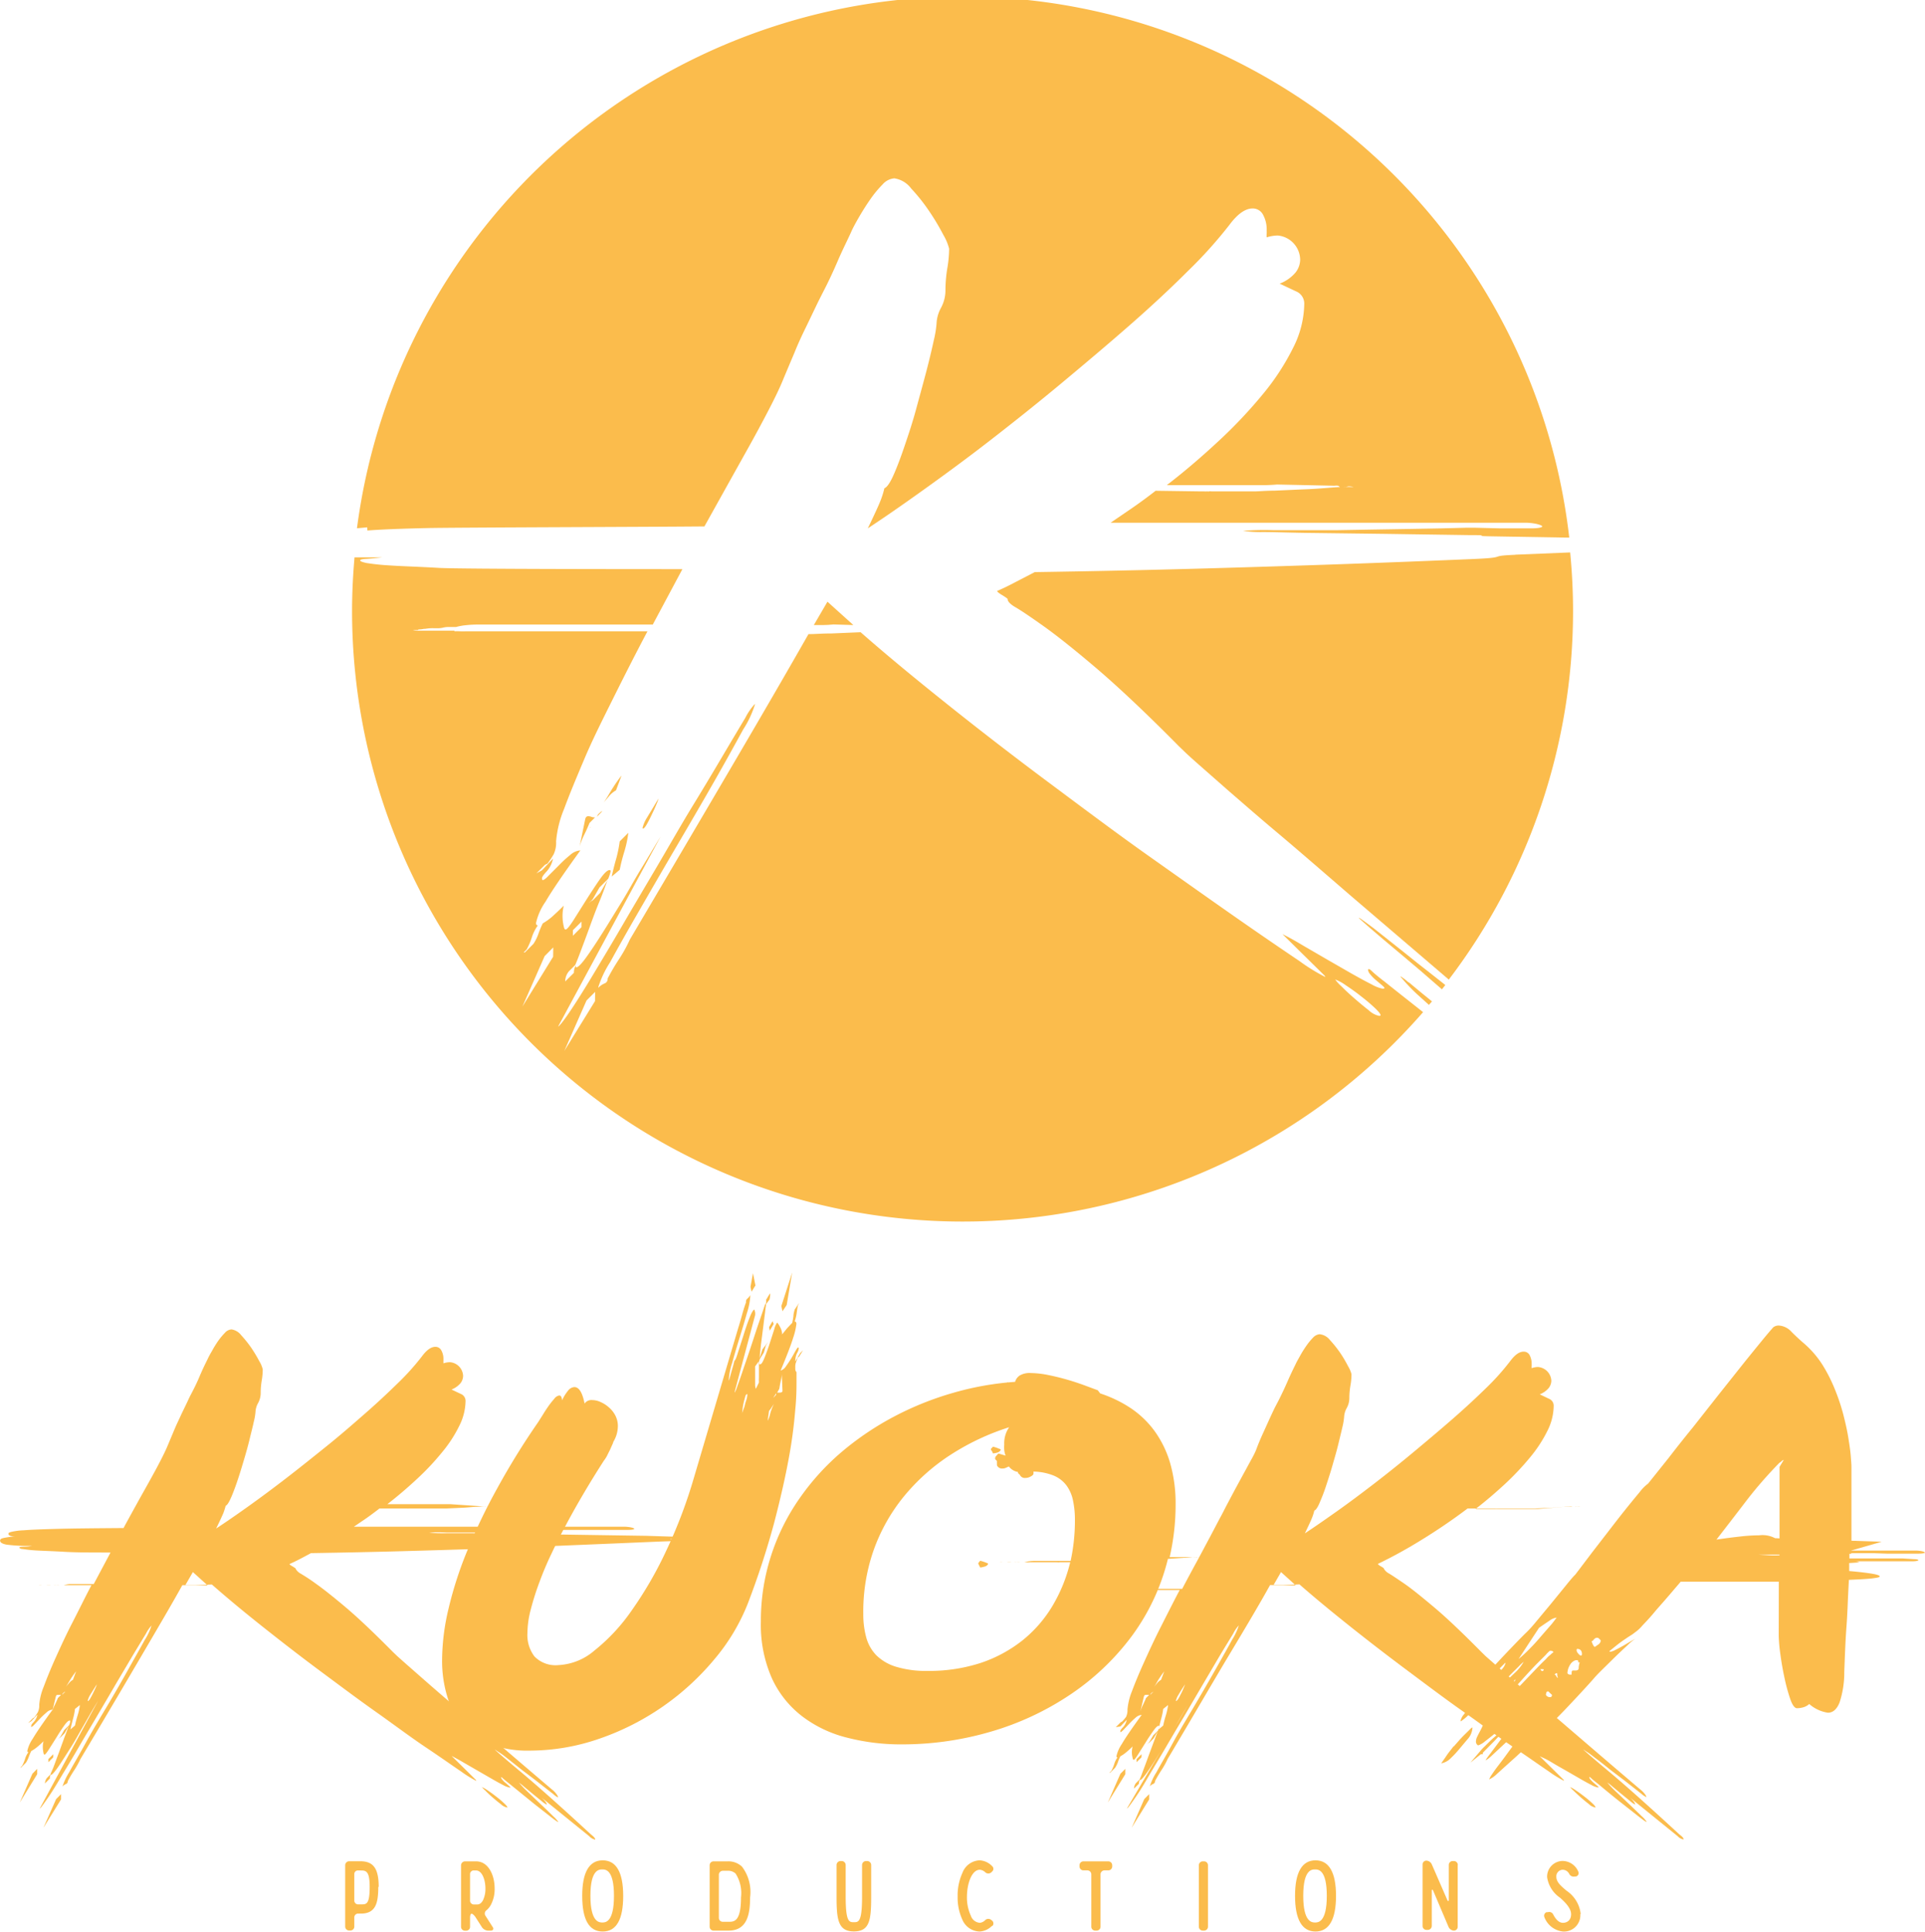 <svg xmlns="http://www.w3.org/2000/svg" viewBox="0 0 187.93 188.57"><defs><style>.cls-1{fill:#fbbc4c;}</style></defs><title>Recurso 1icones</title><g id="Capa_2" data-name="Capa 2"><g id="Capa_1-2" data-name="Capa 1"><path class="cls-1" d="M548,249.6c0,1.61-.27,2.6-1.7,2.6H546a.37.37,0,0,0-.34.39v.88a.38.38,0,0,1-.38.38h-.13a.38.38,0,0,1-.38-.38v-6a.39.39,0,0,1,.38-.38h1.1c1.28,0,1.79.72,1.79,2.5m-.88,0c0-1.6-.39-1.6-.91-1.6h-.29a.35.35,0,0,0-.3.38v2.55a.37.37,0,0,0,.34.38h.34c.5,0,.82,0,.82-1.71" transform="translate(-511.07 -65.39)"/><path class="cls-1" d="M559,253.86h-.29a.76.76,0,0,1-.59-.33l-.64-1c-.12-.17-.28-.32-.37-.32s-.15.17-.15.38v.89a.38.38,0,0,1-.37.39h-.13a.38.38,0,0,1-.38-.39v-6a.39.39,0,0,1,.38-.38h1.09c1.19,0,1.81,1.33,1.81,2.65a3.29,3.29,0,0,1-.37,1.6,1.84,1.84,0,0,1-.42.52.39.39,0,0,0-.12.52l.73,1.14c.12.18,0,.33-.18.33m-.79-2.94a2.53,2.53,0,0,0,.25-1.17c0-.87-.34-1.76-.91-1.76h-.29a.36.36,0,0,0-.3.39v2.55a.37.37,0,0,0,.35.38h.34c.09,0,.34,0,.56-.39" transform="translate(-511.07 -65.39)"/><path class="cls-1" d="M571.91,250.47q0,3.48-2,3.48t-2-3.48c0-2.3.68-3.47,2-3.47s2,1.17,2,3.47m-.9,0c0-2.58-.83-2.58-1.14-2.58s-1.16,0-1.16,2.58.87,2.6,1.16,2.6,1.14,0,1.14-2.6" transform="translate(-511.07 -65.39)"/><path class="cls-1" d="M584.3,250.58c0,1.62-.25,3.28-2.1,3.28h-1.47a.38.38,0,0,1-.38-.39v-6a.38.38,0,0,1,.38-.37h1.37a1.92,1.92,0,0,1,1.41.52,4.09,4.09,0,0,1,.79,3m-.89,0a3.52,3.52,0,0,0-.53-2.33,1.06,1.06,0,0,0-.78-.27h-.47a.39.39,0,0,0-.38.39v4.2a.38.38,0,0,0,.38.39h.57c.53,0,1.21,0,1.21-2.38" transform="translate(-511.07 -65.39)"/><path class="cls-1" d="M596.12,247.46v3.1c0,2.3-.16,3.38-1.69,3.38s-1.69-1.14-1.69-3.38v-3.1a.39.39,0,0,1,.37-.39h.13a.39.39,0,0,1,.39.39v3.1c0,2.48.35,2.48.8,2.48s.8,0,.8-2.48v-3.1a.39.39,0,0,1,.39-.39h.13a.39.39,0,0,1,.37.39" transform="translate(-511.07 -65.39)"/><path class="cls-1" d="M607.93,253.38a1.83,1.83,0,0,1-1.23.57,1.88,1.88,0,0,1-1.68-1.16,5.17,5.17,0,0,1-.46-2.26,5.29,5.29,0,0,1,.47-2.31A1.87,1.87,0,0,1,606.7,247a1.81,1.81,0,0,1,1.23.57.34.34,0,0,1,0,.52l-.09.09a.44.44,0,0,1-.57,0,.87.87,0,0,0-.54-.26c-.79,0-1.26,1.35-1.26,2.64a4.23,4.23,0,0,0,.38,1.85,1,1,0,0,0,.88.69.88.88,0,0,0,.54-.28.44.44,0,0,1,.57,0l.09.07a.36.36,0,0,1,0,.54" transform="translate(-511.07 -65.39)"/><path class="cls-1" d="M619.65,247.47v.13a.38.38,0,0,1-.38.38h-.38a.39.39,0,0,0-.38.39v5.1a.38.38,0,0,1-.39.39H618a.38.38,0,0,1-.39-.39v-5.1a.39.39,0,0,0-.38-.39h-.39a.38.38,0,0,1-.38-.38v-.13a.38.38,0,0,1,.38-.37h2.43a.38.38,0,0,1,.38.37" transform="translate(-511.07 -65.39)"/><path class="cls-1" d="M629,247.47v6a.38.38,0,0,1-.38.39h-.13a.38.38,0,0,1-.38-.39v-6a.38.38,0,0,1,.38-.37h.13a.38.38,0,0,1,.38.37" transform="translate(-511.07 -65.39)"/><path class="cls-1" d="M641.5,250.47c0,2.32-.69,3.48-2,3.48s-2-1.16-2-3.48.69-3.47,2-3.47,2,1.17,2,3.47m-.9,0c0-2.58-.84-2.58-1.15-2.58s-1.15,0-1.15,2.58.86,2.6,1.15,2.6,1.15,0,1.15-2.6" transform="translate(-511.07 -65.39)"/><path class="cls-1" d="M653.38,247.47v6a.37.37,0,0,1-.37.39.6.6,0,0,1-.52-.35L651,250c-.08-.19-.15-.18-.15,0v3.4a.39.39,0,0,1-.38.39h-.13a.38.38,0,0,1-.39-.39v-6a.37.37,0,0,1,.37-.37.61.61,0,0,1,.52.34l1.51,3.47c.08.19.16.18.16,0v-3.4a.38.38,0,0,1,.37-.37H653a.38.38,0,0,1,.39.37" transform="translate(-511.07 -65.39)"/><path class="cls-1" d="M665.35,252.23a1.6,1.6,0,0,1-1.7,1.72,2.18,2.18,0,0,1-1.81-1.41.37.37,0,0,1,.22-.48l.13,0a.43.43,0,0,1,.51.22c.18.35.5.82.95.82s.8-.29.8-.84-.52-1.12-1.08-1.61a2.94,2.94,0,0,1-1.26-2,1.53,1.53,0,0,1,1.53-1.59,1.69,1.69,0,0,1,1.52,1.06.34.34,0,0,1-.25.46l-.11,0a.48.48,0,0,1-.53-.25.73.73,0,0,0-.63-.41.64.64,0,0,0-.63.7c0,.5.45.89,1,1.35a3.15,3.15,0,0,1,1.38,2.29" transform="translate(-511.07 -65.39)"/><path class="cls-1" d="M558.1,212.44c.11,0,.18,0,.2,0l.05,0,0,0a.5.5,0,0,0,.21,0,.7.7,0,0,0,.24,0,1.19,1.19,0,0,1,.31,0h-.28s0,0,0,0,0,0,0,0h.1s0,0,0,0l-.2,0h-.31l-.77.05c-.42,0-.9.07-1.42.09l-1.52.07-1.08,0-.38,0-.41,0h-1.75s-.05,0-.1,0a.65.65,0,0,1-.2,0h-.21l-2.46,0c-.41.32-.83.63-1.25.93l-1.25.85H572a3.47,3.47,0,0,1,.68.07c.21.05.31.09.31.14s-.21.1-.62.1c-.68,0-1.26,0-1.72,0l-1.37,0-1.46,0c-.52,0-1.17,0-1.95,0v0a1.55,1.55,0,0,1-.51,0L564,215l-1.84,0-2.06,0-2,0h-3.46a15,15,0,0,0-1.67,0,8,8,0,0,0,1.07.07c.72,0,1.68,0,2.86,0l4,.05,4.62.07,4.62.07,4,.06,2.86.09a3,3,0,0,1,1.08.12c0,.07-.21.1-.62.1h-.72l-.12,0-.15,0h0s.18.07.45.08l.58,0,.58.1-.34,0-.27,0-2,.07-4,.17-5.77.24-7.15.28c-2.58.09-5.32.17-8.2.25s-5.86.14-8.92.19l-1.09.58c-.34.18-.68.34-1,.48q0,.08.3.24c.19.12.29.18.29.21s.15.29.44.46a17.92,17.92,0,0,1,1.52,1c.72.51,1.7,1.28,2.93,2.32s2.77,2.5,4.62,4.37l.43.41.82.73,1.56,1.37c.66.58,1.54,1.35,2.65,2.3s2.48,2.12,4.11,3.52,3.61,3.1,5.94,5.08a2.07,2.07,0,0,1,.44.45.87.87,0,0,1,.17.31,0,0,0,0,1,0,0c-.09,0-.25-.1-.48-.31l-.62-.48-1.11-.87-1.32-1-1.26-1c-.39-.31-.71-.56-1-.74s-.38-.26-.38-.24.81.74,2.43,2.09,3.94,3.41,6.95,6.19c.27.21.41.37.41.48s0,0-.07,0a1,1,0,0,1-.51-.31l-4.69-3.8a2.78,2.78,0,0,1,.43.46.65.65,0,0,1,.12.26,2.19,2.19,0,0,1-.5-.34l-.91-.74-.89-.74a3.89,3.89,0,0,0-.44-.34v0l.07.07a10.49,10.49,0,0,0,.87.9l1.28,1.22c.44.41.82.78,1.15,1.11a2.89,2.89,0,0,1,.5.56,0,0,0,0,1,0,0,.81.81,0,0,1-.22-.12c-.13-.08-.35-.25-.68-.51l-1.43-1.12-2.46-2c-.32-.25-.52-.42-.62-.51s-.16-.14-.2-.14l0,0a.53.53,0,0,0,.14.27,2,2,0,0,0,.33.32l.32.28c.09.08.14.13.14.15s0,0-.1,0a1.94,1.94,0,0,1-.62-.24c-.32-.16-.7-.37-1.13-.62l-1.37-.79-1.3-.75c-.39-.23-.7-.4-.94-.53s-.33-.17-.26-.12h0l2.36,2.33,0,.07a11.19,11.19,0,0,1-1.43-.89c-.89-.6-2-1.39-3.48-2.38s-3-2.14-4.84-3.44-3.65-2.66-5.55-4.07-3.75-2.85-5.58-4.3-3.46-2.81-4.92-4.09l-1.61.07-1.17,0h-.1c-1,1.81-2.34,4.08-3.95,6.83s-3.6,6.13-6,10.15a9.51,9.51,0,0,1-.6,1.08,10.89,10.89,0,0,0-.64,1.08.26.26,0,0,1-.17.27,1,1,0,0,0-.34.24v0a6.16,6.16,0,0,1,.65-1.38c.43-.79,1-1.74,1.61-2.86s1.33-2.32,2.09-3.59,1.45-2.48,2.08-3.61,1.18-2.09,1.61-2.88a5.49,5.49,0,0,0,.65-1.39v0a3.46,3.46,0,0,0-.53.77l-1.21,2-1.7,2.87c-.62,1.07-1.27,2.17-1.93,3.29s-1.31,2.21-1.93,3.28-1.2,2-1.72,2.88-.94,1.52-1.28,2-.55.77-.61.77l5.71-10.54q-.65,1.07-1.11,1.89c-.31.54-.65,1.12-1,1.74s-.73,1.2-1.08,1.75-.64,1-.9,1.35-.44.53-.53.53,0,0,0,0v-.06a.76.76,0,0,0-.1.41l-.48.48a.88.88,0,0,1,.21-.55l.34-.34c0-.09.14-.33.29-.72s.31-.84.5-1.34l.54-1.49c.19-.49.33-.88.45-1.18l-.41.72-.48.48.07-.1-.24.2.24-.24.37-.65.48-.48a1.68,1.68,0,0,0,.1-.29.54.54,0,0,0,0-.15.11.11,0,0,0-.07,0c-.11,0-.29.17-.53.51s-.49.72-.75,1.15l-.72,1.14c-.22.34-.36.52-.43.52s-.09-.08-.12-.24a2.87,2.87,0,0,1-.05-.52,2.13,2.13,0,0,1,.07-.55,6.42,6.42,0,0,1-.6.55,3.39,3.39,0,0,1-.6.41,5.72,5.72,0,0,0-.24.57,3.2,3.2,0,0,1-.27.56l-.48.48h-.07l.17-.17a3.86,3.86,0,0,0,.29-.68,2,2,0,0,1,.33-.65c-.07,0-.11,0-.11-.14a3.47,3.47,0,0,1,.53-1.18c.36-.61,1-1.55,1.94-2.83a.93.93,0,0,0-.58.26,8.23,8.23,0,0,0-.62.58l-.55.58c-.16.18-.27.26-.34.26s0,0,0-.1.08-.2.25-.38a1.53,1.53,0,0,0,.36-.72l-.61.65-.31.18.48-.48.13-.07a5.28,5.28,0,0,0,.35-.52,1.5,1.5,0,0,0,.13-.71,5.88,5.88,0,0,1,.45-1.8c.3-.81.68-1.75,1.16-2.81s1-2.2,1.63-3.42,1.22-2.44,1.86-3.65h-2.48l-.32,0,0,0h-2.05a1,1,0,0,1-.28,0h.24c.05,0,.07,0,.07,0H515l-.06,0a.06.06,0,0,0-.05,0h.35l.27,0h.07a2.34,2.34,0,0,1,.48,0h.24a1.24,1.24,0,0,0,.27,0,1.42,1.42,0,0,1,.31,0h.41a3.56,3.56,0,0,1,.55-.11c.2,0,.43,0,.68,0l.7,0h1l1.64-3.08c-1.85,0-3.35,0-4.52-.07s-2.07-.09-2.72-.13a12.53,12.53,0,0,1-1.32-.14c-.22,0-.34-.09-.34-.14s.11-.07.33-.08.52,0,.9-.09a16.15,16.15,0,0,1-2.49-.12c-.41-.08-.62-.21-.62-.39s.17-.23.5-.29a8.34,8.34,0,0,1,.94-.12c-.41,0-.62-.1-.62-.24s.07-.13.21-.19a6.35,6.35,0,0,1,1.28-.17c.72-.06,1.84-.1,3.35-.14s3.65-.06,6.39-.08c.41-.76.83-1.52,1.26-2.3s.85-1.52,1.25-2.24.76-1.38,1.08-2,.56-1.12.72-1.51l.68-1.62c.23-.54.46-1,.67-1.47l.57-1.18c.16-.35.28-.6.37-.76.25-.48.52-1,.81-1.69s.54-1.2.77-1.66a7.61,7.61,0,0,1,.43-.81,10.26,10.26,0,0,1,.61-1,6.28,6.28,0,0,1,.67-.81.94.94,0,0,1,.65-.34,1.45,1.45,0,0,1,.94.56,11.34,11.34,0,0,1,1,1.25,13.91,13.91,0,0,1,.79,1.32,2.68,2.68,0,0,1,.32.77,6.59,6.59,0,0,1-.1,1.1,7.48,7.48,0,0,0-.1,1.26,2.06,2.06,0,0,1-.26.94,2,2,0,0,0-.25.88,5.5,5.5,0,0,1-.16.92c-.1.48-.24,1-.41,1.71s-.36,1.37-.58,2.11-.43,1.43-.65,2.07-.42,1.17-.62,1.61-.36.67-.49.72a6.68,6.68,0,0,1-.22.7c-.11.26-.34.77-.71,1.52.87-.57,1.9-1.28,3.08-2.12s2.43-1.77,3.73-2.77,2.62-2.06,4-3.17,2.6-2.18,3.8-3.23,2.27-2.06,3.23-3a23.9,23.9,0,0,0,2.26-2.53c.46-.62.89-.92,1.3-.92a.64.64,0,0,1,.58.34,1.68,1.68,0,0,1,.21.89,1.49,1.49,0,0,1,0,.17,1.49,1.49,0,0,0,0,.21,2.2,2.2,0,0,1,.62-.11,1.39,1.39,0,0,1,1.3,1.34,1.2,1.2,0,0,1-.26.72,2.21,2.21,0,0,1-.87.61l.91.43a.73.73,0,0,1,.46.7,5.54,5.54,0,0,1-.62,2.43,12.72,12.72,0,0,1-1.66,2.55,25,25,0,0,1-2.43,2.59c-.92.86-1.9,1.7-2.92,2.49h5.39l.73,0Zm-43.4,25.63v.52L513,241.36l1.23-2.81Zm2.33,2.47v.51l-1.72,2.77,1.24-2.8Zm-.76-3.9v.3l-.48.48v-.3Zm-.1-4.18a3.67,3.67,0,0,1,.26-.65c.1-.21.2-.42.29-.65l.31-.31h0l-.17,0-.17,0c-.09,0-.15.06-.17.17Zm.58-1s0,0,0-.06Zm.38-.61.31-.31c-.05,0-.13.06-.24.17Zm1.37-2.3a2.21,2.21,0,0,0-.17.23c-.1.12-.19.27-.3.42l-.29.48a3.25,3.25,0,0,1-.24.38l.35-.41a1.16,1.16,0,0,1,.34-.27Zm-.11,3.67a6.43,6.43,0,0,1-.2,1q-.13.48-.24,1l.44-.38c.07-.34.16-.68.26-1a5.81,5.81,0,0,0,.22-1Zm1.27-.76s0,0,0,0,.12-.08.21-.24.19-.34.29-.55.19-.39.26-.56a1.53,1.53,0,0,0,.1-.29l-.34.54-.33.53a2.2,2.2,0,0,0-.22.53m11.71-11.26-1.44-1.3-.75,1.3h.49l.6,0Zm26.76,19.68a3.28,3.28,0,0,1,.55.31c.27.18.56.39.85.62a7.89,7.89,0,0,1,.77.65c.22.2.33.34.33.41s0,0-.07,0a1.16,1.16,0,0,1-.56-.31c-.27-.2-.53-.42-.81-.66s-.52-.47-.73-.69a1.61,1.61,0,0,1-.33-.36" transform="translate(-511.07 -65.39)"/><path class="cls-1" d="M588.83,199.33v.24c0,.07,0,.16,0,.27s0,.24,0,.38c0,.64,0,1.6-.13,2.87a45.34,45.34,0,0,1-.63,4.69q-.51,2.78-1.44,6.34a81.37,81.37,0,0,1-2.55,7.8,19.43,19.43,0,0,1-3.24,5.42,25.32,25.32,0,0,1-11.21,7.77,20.83,20.83,0,0,1-6.94,1.18,10.15,10.15,0,0,1-3.75-.63,6.89,6.89,0,0,1-2.64-1.8,7.48,7.48,0,0,1-1.55-2.8,12,12,0,0,1-.52-3.66,22.08,22.08,0,0,1,.62-4.93,37.23,37.23,0,0,1,1.81-5.63,56.79,56.79,0,0,1,2.95-6.15,72.12,72.12,0,0,1,4-6.47l.45-.71c.18-.3.37-.59.56-.86s.39-.51.57-.72a.75.75,0,0,1,.48-.31q.24,0,.27.48a4.24,4.24,0,0,1,.58-.94.85.85,0,0,1,.62-.36c.46,0,.79.54,1,1.61a.81.81,0,0,1,.76-.34,1.94,1.94,0,0,1,.8.19,3,3,0,0,1,.8.51,2.66,2.66,0,0,1,.64.8,2.24,2.24,0,0,1,.25,1.06,3,3,0,0,1-.44,1.51,1.16,1.16,0,0,1-.1.27l-.24.54c-.1.19-.19.38-.29.58a3.35,3.35,0,0,1-.3.46q-2.09,3.25-3.73,6.33c-.48.89-.94,1.8-1.38,2.74a30.21,30.21,0,0,0-1.18,2.79,25.82,25.82,0,0,0-.84,2.65,9.32,9.32,0,0,0-.33,2.33,3.44,3.44,0,0,0,.69,2.27,2.88,2.88,0,0,0,2.36.84,5.8,5.8,0,0,0,3.49-1.42,18.21,18.21,0,0,0,3.63-3.9,37.39,37.39,0,0,0,3.37-5.82,47.82,47.82,0,0,0,2.72-7.17L583.15,195q.14-.43.36-1.23t.39-1.23a.15.15,0,0,1,0-.1.35.35,0,0,1,.15-.29,1,1,0,0,0,.26-.33V192a6.63,6.63,0,0,1-.33,1.6c-.21.76-.45,1.56-.72,2.42s-.5,1.66-.71,2.41a6.68,6.68,0,0,0-.33,1.61.25.25,0,0,0,0,.07.15.15,0,0,1,0,.07,1.38,1.38,0,0,0,.09-.28c.06-.2.12-.43.19-.68s.18-.61.27-1c.07,0,.19-.28.34-.78l.54-1.68c.19-.62.38-1.18.58-1.69s.36-.8.49-.84l.07.27a1.26,1.26,0,0,1,0,.28l-2,7.49v.07a2.43,2.43,0,0,0,.24-.55c.13-.36.3-.83.49-1.4s.41-1.2.64-1.88.45-1.35.66-2,.41-1.22.59-1.74.3-.91.39-1.13v.17a3.28,3.28,0,0,0,.07-.35.25.25,0,0,0,0-.1.22.22,0,0,1,0-.1l.38-.62a1,1,0,0,1,0,.28,2.38,2.38,0,0,1-.06.34l-.31.41a7.73,7.73,0,0,0-.12.84c-.06.44-.12.94-.19,1.49l-.21,1.64c-.06.55-.11,1-.13,1.34l.27-.86.55-.72-.21.34-.2.69-.38.61a.72.72,0,0,0-.07.26v.27s0,0,.11,0,.25-.24.42-.67.34-.88.5-1.38l.44-1.37a1.94,1.94,0,0,1,.28-.65s.14.14.27.41a1.55,1.55,0,0,1,.21.61v.14l.49-.6.5-.53q.08-.34.12-.66c0-.22.07-.43.12-.64l.44-.65-.13.28c-.05.25-.09.5-.12.77a4.33,4.33,0,0,1-.19.77c.11,0,.17.08.17.24a6.66,6.66,0,0,1-.32,1.36c-.22.71-.63,1.77-1.22,3.19a1,1,0,0,0,.53-.43c.17-.24.34-.49.5-.75s.29-.51.41-.72.2-.34.27-.36h0s.06,0,.06.1a1.08,1.08,0,0,1-.17.46,1.8,1.8,0,0,0-.17.81l.48-.82.28-.28-.38.62-.14.1c-.07.18-.12.34-.17.46a1.18,1.18,0,0,0-.07.43v.22a.54.54,0,0,0,.07.26M584,201.49h0c-.07,0-.14.09-.19.29s-.11.4-.16.63-.09.54-.13.92l.24-.65a4.63,4.63,0,0,1,.17-.61,1.81,1.81,0,0,0,.1-.58m.41-10-.1-.48.24-1.33.24,1.2Zm.72,8.87a5.11,5.11,0,0,1,0-.53v-1.56l-.37.51v1.78a1.14,1.14,0,0,0,.07.41Zm.85,3.73a2.27,2.27,0,0,0,.24-.65,5,5,0,0,1,.38-1l-.21.31a2.17,2.17,0,0,1-.27.37Zm.21-8.8-.07-.34.34-.58.11.27Zm.62,6.26,0,0s0,0,0-.07l0-.07-.27.41a.35.35,0,0,0,.12-.1l.12-.14m.58-2.05c0,.25-.06.49-.11.72s-.09.47-.13.72l-.21.37.12,0,.12,0c.18,0,.28-.06.28-.17v-.07Zm-.34,1.16a.24.24,0,0,0,0,.11Zm.41-7.29-.11-.51,1.06-3.28-.54,3.18Z" transform="translate(-511.07 -65.39)"/><path class="cls-1" d="M618.48,201.42a12.37,12.37,0,0,1,3,1.45,9.31,9.31,0,0,1,2.32,2.24,10.29,10.29,0,0,1,1.51,3.12,14.35,14.35,0,0,1,.53,4.07,22.85,22.85,0,0,1-.58,5.1l2,0h.2a.1.1,0,0,1,.05,0l.06,0a.64.64,0,0,0,.2,0,.49.49,0,0,0,.24,0,.83.83,0,0,1,.31,0H628s0,0,0,0h0s0,0,0,0,0,0,0,0h-.2l-.21,0h-.1a8.22,8.22,0,0,1-.86.07l-1.54.1a21.18,21.18,0,0,1-3.55,7.57,24.37,24.37,0,0,1-6,5.69,27.81,27.81,0,0,1-7.71,3.6,30.73,30.73,0,0,1-8.74,1.25,20.94,20.94,0,0,1-5.26-.64,12,12,0,0,1-4.38-2.05,9.84,9.84,0,0,1-3-3.71,12.88,12.88,0,0,1-1.1-5.58,20.64,20.64,0,0,1,1-6.45,20.93,20.93,0,0,1,2.76-5.56,23.81,23.81,0,0,1,4.13-4.56,28.52,28.52,0,0,1,5.15-3.47,30.06,30.06,0,0,1,5.78-2.31,28.87,28.87,0,0,1,6-1.06,1.11,1.11,0,0,1,.45-.62,1.91,1.91,0,0,1,1.09-.24,9.37,9.37,0,0,1,1.68.19c.64.13,1.26.28,1.88.46s1.19.37,1.73.57l1.24.46ZM608.39,208s0,0-.09-.08a.2.2,0,0,1-.08-.19.42.42,0,0,1,.17-.27.46.46,0,0,1,.17-.17l.68.2a2.1,2.1,0,0,1-.13-.55,3.27,3.27,0,0,1,0-.54,2.74,2.74,0,0,1,.48-1.68,23.72,23.72,0,0,0-5.81,2.75,19.77,19.77,0,0,0-4.51,4.06,17.59,17.59,0,0,0-2.92,5.22,18.08,18.08,0,0,0-1,6.21,8.48,8.48,0,0,0,.29,2.29,4,4,0,0,0,1,1.75,4.7,4.7,0,0,0,1.93,1.11,10.14,10.14,0,0,0,3.06.4,16.33,16.33,0,0,0,5.15-.77,13.37,13.37,0,0,0,4.07-2.18,12.6,12.6,0,0,0,2.94-3.35,15.38,15.38,0,0,0,1.76-4.31h-1a1.87,1.87,0,0,1-.32,0H611.6a1.67,1.67,0,0,1-.32,0H611a0,0,0,0,1,0,0h-2.06a1,1,0,0,1-.27,0h.24c.05,0,.07,0,.07,0h-.21l0,0-.05,0H609l.28,0h.07a1.79,1.79,0,0,1,.48,0h.24a1.24,1.24,0,0,0,.27,0,1,1,0,0,1,.31,0h.41a4.32,4.32,0,0,1,1.24-.13h.7c.24,0,.49,0,.74,0s.41,0,.62,0,.41,0,.62,0h.61a18.49,18.49,0,0,0,.42-4,8.89,8.89,0,0,0-.18-1.86,3.77,3.77,0,0,0-.61-1.46,3,3,0,0,0-1.26-1,5.55,5.55,0,0,0-2-.4.58.58,0,0,1,0,.21q0,.13-.27.27a1,1,0,0,1-.51.14.53.53,0,0,1-.55-.31s0,0-.09-.08a.21.21,0,0,1-.09-.19v0a1.42,1.42,0,0,1-.89-.54l-.29.13a.72.72,0,0,1-.33.07.53.53,0,0,1-.54-.31m-1.76,9.73a0,0,0,0,1,0,0l-.07-.14a.31.31,0,0,1,.11-.17.19.19,0,0,1,.1-.1,3.71,3.71,0,0,1,.62.21c.09,0,.13.07.13.1s-.11.2-.32.25a2.36,2.36,0,0,1-.4.09s-.06,0-.06,0a.33.33,0,0,0-.07-.15m1.2-11.23s0,0,0,0l-.07-.13c0-.05,0-.1.11-.17a.21.21,0,0,1,.1-.11,3.48,3.48,0,0,1,.61.21c.09,0,.14.08.14.1s-.11.2-.32.26a2,2,0,0,1-.4.08s-.07,0-.07-.05a.37.37,0,0,0-.06-.15m1.36-6.33s0,0,0,0l-.07-.13a.33.33,0,0,1,.1-.18.27.27,0,0,1,.11-.1,3.48,3.48,0,0,1,.61.21c.09,0,.14.08.14.1s-.11.2-.33.26a2.83,2.83,0,0,1-.39.08s-.07,0-.07,0a.31.31,0,0,0-.07-.15" transform="translate(-511.07 -65.39)"/><path class="cls-1" d="M620.93,238.07v.52l-1.71,2.77,1.23-2.81Zm43.4-25.63a.48.48,0,0,1,.21,0l.05,0,0,0s.09,0,.2,0a.62.62,0,0,0,.24,0,1.19,1.19,0,0,1,.31,0h-.27s0,0,0,0,0,0,0,0h.1s0,0,0,0l-.21,0h-.31l-.77.05c-.42,0-.89.07-1.42.09l-1.52.07-1.08,0-.37,0-.42,0h-1.74a.15.15,0,0,1-.1,0,.75.75,0,0,1-.21,0h-.2l-2.47,0c-1.55,1.17-3.11,2.22-4.67,3.17a45.36,45.36,0,0,1-4.09,2.24c0,.05.1.13.29.24s.29.18.29.21.15.29.45.46.8.51,1.52,1,1.69,1.28,2.93,2.32,2.77,2.5,4.62,4.37l.42.41.83.73,1.55,1.37,2.66,2.3,4.1,3.52c1.63,1.4,3.61,3.1,5.94,5.08a2.39,2.39,0,0,1,.45.45.87.87,0,0,1,.17.31s0,0,0,0-.25-.1-.48-.31l-.61-.48-1.11-.87-1.32-1c-.46-.37-.88-.71-1.27-1s-.71-.56-1-.74-.37-.26-.37-.24.81.74,2.43,2.09,3.93,3.41,6.94,6.19q.42.31.42.48s0,0-.07,0a1,1,0,0,1-.52-.31l-4.69-3.8a2.4,2.4,0,0,1,.43.46.65.65,0,0,1,.12.26,2.27,2.27,0,0,1-.49-.34l-.91-.74-.89-.74a2.81,2.81,0,0,0-.45-.34v0l.07.07a10.49,10.49,0,0,0,.87.9l1.29,1.22,1.15,1.11a2.61,2.61,0,0,1,.49.56s0,0,0,0a.8.8,0,0,1-.23-.12c-.12-.08-.35-.25-.68-.51l-1.42-1.12q-.93-.72-2.46-2c-.32-.25-.53-.42-.62-.51s-.16-.14-.21-.14l0,0a.46.46,0,0,0,.14.27,2.42,2.42,0,0,0,.32.32l.33.28c.09.08.13.13.13.15s0,0-.1,0a1.92,1.92,0,0,1-.61-.24c-.32-.16-.7-.37-1.13-.62l-1.37-.79c-.48-.27-.92-.52-1.3-.75s-.7-.4-1-.53-.32-.17-.25-.12h0l2.36,2.33,0,.07a10.83,10.83,0,0,1-1.44-.89c-.89-.6-2-1.39-3.47-2.38s-3-2.14-4.85-3.44-3.65-2.66-5.54-4.07-3.76-2.85-5.58-4.3-3.47-2.81-4.93-4.09l-1.61.07-1.16,0h-.1c-1,1.81-2.35,4.08-4,6.83s-3.6,6.13-6,10.15a7.13,7.13,0,0,1-.6,1.08q-.42.66-.63,1.08a.28.28,0,0,1-.17.27.82.82,0,0,0-.34.24v0a5.68,5.68,0,0,1,.65-1.38c.43-.79,1-1.74,1.6-2.86s1.34-2.32,2.09-3.59,1.45-2.48,2.09-3.61,1.18-2.09,1.61-2.88a5.93,5.93,0,0,0,.65-1.39v0a3.1,3.1,0,0,0-.53.77l-1.22,2-1.69,2.87-1.93,3.29c-.67,1.11-1.31,2.21-1.94,3.28s-1.2,2-1.71,2.88-.94,1.52-1.28,2-.55.77-.62.77L627,231.91c-.44.71-.81,1.34-1.12,1.89s-.65,1.12-1,1.74l-1.08,1.75c-.34.54-.65,1-.91,1.35s-.44.53-.53.53,0,0,0,0v-.06a.76.76,0,0,0-.1.41l-.48.48a.87.87,0,0,1,.2-.55l.34-.34a6.39,6.39,0,0,0,.29-.72c.15-.39.32-.84.5-1.34s.37-1,.55-1.49l.44-1.18-.41.72-.48.48.07-.1-.24.2.24-.24.38-.65.48-.48c0-.11.08-.21.1-.29a.9.9,0,0,0,0-.15.09.09,0,0,0-.06,0c-.12,0-.29.17-.53.51s-.5.72-.76,1.15l-.72,1.14c-.21.34-.36.52-.42.52s-.09-.08-.12-.24a2.18,2.18,0,0,1-.06-.52,2.67,2.67,0,0,1,.07-.55,6.42,6.42,0,0,1-.6.55,3,3,0,0,1-.59.41,3.14,3.14,0,0,0-.24.57,2.66,2.66,0,0,1-.28.56l-.48.48h-.07l.18-.17a3.86,3.86,0,0,0,.29-.68,2,2,0,0,1,.32-.65c-.07,0-.1,0-.1-.14a3.47,3.47,0,0,1,.53-1.18c.35-.61,1-1.55,1.93-2.83a1,1,0,0,0-.58.26,8.15,8.15,0,0,0-.61.58l-.55.58c-.16.18-.28.26-.34.26s0,0,0-.1.09-.2.26-.38a1.53,1.53,0,0,0,.36-.72l-.62.65L620,234l.48-.48.14-.07A5,5,0,0,0,621,233a1.48,1.48,0,0,0,.14-.71,6.09,6.09,0,0,1,.44-1.8c.3-.81.69-1.75,1.17-2.81s1-2.2,1.62-3.42,1.23-2.44,1.87-3.65h-2.48l-.33,0,0,0h-2.06a1,1,0,0,1-.27,0h.24s.07,0,.07,0h-.21l0,0-.05,0h.34l.27,0h.07a2.34,2.34,0,0,1,.48,0h.24l.28,0a1.39,1.39,0,0,1,.3,0h.41a3.82,3.82,0,0,1,.55-.11q.31,0,.69,0l.7,0h1c.48-.91.95-1.79,1.41-2.63s.87-1.63,1.26-2.35l1-1.9c.3-.54.52-1,.68-1.3l.79-1.49.87-1.6c.29-.52.54-1,.76-1.39s.36-.7.43-.86c.2-.54.42-1.08.66-1.6l.67-1.48c.21-.45.39-.85.56-1.18s.31-.58.4-.77c.25-.5.52-1.07.8-1.71s.54-1.18.77-1.64c.09-.21.24-.47.43-.81a10.34,10.34,0,0,1,.62-1,6.24,6.24,0,0,1,.66-.81,1,1,0,0,1,.65-.34,1.47,1.47,0,0,1,1,.56,11.34,11.34,0,0,1,1,1.25,11.91,11.91,0,0,1,.78,1.32,2.86,2.86,0,0,1,.33.77,6.59,6.59,0,0,1-.1,1.1,7.47,7.47,0,0,0-.11,1.26,2,2,0,0,1-.25.94,2,2,0,0,0-.26.88,6.27,6.27,0,0,1-.15.92c-.11.48-.24,1-.41,1.71s-.37,1.37-.58,2.11-.44,1.43-.65,2.07-.43,1.17-.62,1.61-.36.67-.5.72a4.92,4.92,0,0,1-.22.7c-.1.26-.34.77-.7,1.52.87-.57,1.89-1.28,3.08-2.12s2.43-1.77,3.73-2.77,2.62-2.06,3.95-3.17,2.6-2.18,3.8-3.23,2.28-2.06,3.24-3a23.66,23.66,0,0,0,2.25-2.53c.46-.62.89-.92,1.31-.92a.64.64,0,0,1,.58.34,1.78,1.78,0,0,1,.2.89,1.16,1.16,0,0,1,0,.17.75.75,0,0,0,0,.21,2.13,2.13,0,0,1,.61-.11,1.41,1.41,0,0,1,1.31,1.34,1.2,1.2,0,0,1-.26.72,2.21,2.21,0,0,1-.87.61l.9.43a.73.73,0,0,1,.46.7,5.52,5.52,0,0,1-.61,2.43,13.18,13.18,0,0,1-1.66,2.55,27.37,27.37,0,0,1-2.43,2.59c-.93.86-1.9,1.7-2.93,2.49h5.39l.74,0Zm-41.07,28.1v.51l-1.71,2.77,1.23-2.8Zm-.75-3.9v.3l-.48.48v-.3Zm-.11-4.18a4.64,4.64,0,0,1,.26-.65c.1-.21.2-.42.29-.65l.31-.31h0l-.18,0a.59.59,0,0,0-.17,0c-.09,0-.14.06-.17.17Zm.59-1s0,0,0-.06Zm.37-.61.31-.31s-.12.06-.24.17Zm1.37-2.3-.17.23c-.09.12-.19.27-.29.42s-.2.32-.29.48a3.25,3.25,0,0,1-.24.38l.34-.41a1.3,1.3,0,0,1,.34-.27Zm-.1,3.67a6.44,6.44,0,0,1-.21,1q-.13.48-.24,1l.45-.38a8.8,8.8,0,0,1,.26-1,6.84,6.84,0,0,0,.22-1Zm1.27-.76s0,0,0,0,.11-.08.21-.24.18-.34.29-.55.18-.39.25-.56a2.2,2.2,0,0,0,.11-.29l-.35.54-.32.53a1.86,1.86,0,0,0-.22.53m11.7-11.26-1.44-1.3-.75,1.3h.5l.6,0Zm26.77,19.68a3,3,0,0,1,.54.31c.28.18.56.39.86.62a9.3,9.3,0,0,1,.77.65c.22.2.32.34.32.41s0,0-.06,0a1.14,1.14,0,0,1-.57-.31c-.26-.2-.53-.42-.8-.66s-.52-.47-.74-.69a1.41,1.41,0,0,1-.32-.36" transform="translate(-511.07 -65.39)"/><path class="cls-1" d="M653,235.88l.45-.51c.18-.21.37-.41.56-.6l.52-.51c.14-.15.24-.23.29-.23s0,0,0,0a1.79,1.79,0,0,1-.49,1.16l-.84,1a10.87,10.87,0,0,1-.81.86,1.69,1.69,0,0,1-.91.48l.42-.6c.11-.17.24-.36.39-.55l.39-.5m31.76-16.08c-1,0-2.13,0-3.32,0h-5.15l-1.11,0-1.3,1.52c-.46.54-.89,1-1.32,1.52s-.8.9-1.13,1.25a3.7,3.7,0,0,1-.73.67,3.56,3.56,0,0,1-.36.26c-.2.12-.42.27-.67.44s-.51.36-.77.57l-.67.54a.06.06,0,0,0,.07.07,1.49,1.49,0,0,0,.52-.19c.25-.12.5-.26.77-.41l.73-.43.48-.27a5,5,0,0,0-.82.67c-.41.38-.85.79-1.3,1.23l-1.27,1.25c-.39.39-.61.63-.68.72-.34.39-.76.85-1.25,1.38s-1.05,1.13-1.66,1.77-1.28,1.29-2,2-1.42,1.34-2.15,2l-.52.48-1,.9c-.36.33-.71.64-1,.91a2.61,2.61,0,0,1-.67.45,2,2,0,0,1,.26-.47c.17-.26.39-.57.66-.92s.56-.74.86-1.15.58-.8.86-1.16.49-.68.66-1a1.61,1.61,0,0,0,.26-.51s0,0,0,0a2.66,2.66,0,0,0-.76.57L658,235.57l-1.21,1.13c-.37.35-.6.52-.69.52a7.41,7.41,0,0,1,.47-.65c.3-.41.65-.86,1-1.34l1-1.32a5,5,0,0,0,.46-.63.06.06,0,0,0-.07-.07,1.78,1.78,0,0,0-.7.4c-.35.26-.72.56-1.11.89s-.76.62-1.11.89a2,2,0,0,1-.67.39.43.43,0,0,1-.21-.38,1.12,1.12,0,0,1,.12-.46c.08-.17.17-.34.26-.51s.18-.34.26-.52a1.09,1.09,0,0,0,.12-.46.38.38,0,0,0-.07-.22.38.38,0,0,1-.07-.26,1.67,1.67,0,0,1,.41-.92,12.33,12.33,0,0,1,.82-1,.29.29,0,0,0,.24-.16,2,2,0,0,0,.19-.36,3.12,3.12,0,0,0,.15-.39.86.86,0,0,1,.14-.26c.34-.34.74-.72,1.18-1.14a4.4,4.4,0,0,0,.91-1.12,3.64,3.64,0,0,0-.45.42c-.27.27-.62.61-1,1s-.88.85-1.37,1.34-1,1-1.42,1.37l-1.2,1.11a3.87,3.87,0,0,1-.72.58s0,0,0-.07a1.45,1.45,0,0,1,.32-.61c.22-.3.49-.64.81-1s.67-.79,1.06-1.21.74-.83,1.06-1.22.59-.72.8-1a1.38,1.38,0,0,0,.33-.56c0-.05,0-.07,0-.07-.37.36-.72.73-1.07,1.09s-.66.71-1,1-.58.57-.81.77a1.79,1.79,0,0,1-.54.38,8.81,8.81,0,0,1,.68-1c.32-.41.72-.88,1.18-1.4s1-1.1,1.58-1.71,1.2-1.26,1.86-1.92a10.67,10.67,0,0,0,.94-1l1.58-1.9,1.54-1.89c.46-.57.76-.91.87-1l1.69-2.23,1.6-2.07c.57-.74,1.11-1.44,1.64-2.1s1-1.23,1.39-1.7a3.94,3.94,0,0,1,.8-.8l2-2.5c.77-1,1.56-2,2.38-3l2.48-3.15,2.33-2.93c.72-.9,1.35-1.67,1.88-2.32s.92-1.1,1.15-1.36a.89.89,0,0,1,.51-.17,1.81,1.81,0,0,1,1.27.62c.41.41.84.81,1.3,1.2a9.55,9.55,0,0,1,1.71,2,15.22,15.22,0,0,1,1.21,2.38,19.92,19.92,0,0,1,.83,2.47c.21.82.38,1.57.49,2.26s.2,1.27.24,1.78.07.85.07,1.06c0,1.48,0,2.81,0,4s0,2.26,0,3.24l2.95.1-3,.86H698a3.51,3.51,0,0,1,.68.06c.21.05.31.1.31.14s-.2.1-.61.1h-1.73l-1.37,0-1.46-.05q-.78,0-2,0v0c0,.05-.06.07-.2.07v.45h.87l1.35,0,1.56,0,1.45,0,1.08.07c.29,0,.43.06.43.1s-.2.11-.62.11h-1.42l-1.54,0-1.76,0h-1.4v0a3.31,3.31,0,0,1,1,.06s-.09,0-.27.06l-.75.05c0,.13,0,.27,0,.39s0,.26,0,.39c.83.07,1.53.15,2.11.24s.87.19.87.28-.23.13-.68.19-1.24.1-2.33.15c-.05.91-.09,1.74-.12,2.48s-.07,1.46-.12,2.14-.09,1.38-.12,2.07-.06,1.46-.09,2.28a9.42,9.42,0,0,1-.46,3c-.26.65-.64,1-1.14,1a3.53,3.53,0,0,1-1.82-.85,1.45,1.45,0,0,1-.58.32,2.21,2.21,0,0,1-.62.09c-.22,0-.44-.29-.65-.88a17.79,17.79,0,0,1-.56-2.05c-.17-.79-.31-1.57-.41-2.34a15.63,15.63,0,0,1-.16-1.78Zm-30.11,17.66,1-1.17a4.48,4.48,0,0,1,.4-.42c.24-.24.5-.5.78-.76l.81-.7a1.38,1.38,0,0,1,.48-.31,2.33,2.33,0,0,1-.36.43l-.77.82-1.13,1.15v.07s0,.07,0,.07h-.19Zm2.36-5.79a.78.78,0,0,0,.39-.1c.13-.07.19-.14.19-.2a1.22,1.22,0,0,1,.22-.33l.51-.65c.2-.24.37-.47.52-.68a1.23,1.23,0,0,0,.22-.4l-.38.4c-.2.21-.42.46-.66.73l-.67.77a1.89,1.89,0,0,0-.34.46m5.4-4.69.14-.13a.81.81,0,0,1,.24-.17.12.12,0,0,1-.1-.07c0-.05-.12-.07-.28-.07a3.14,3.14,0,0,0-.41.41l-1,1c-.39.41-.81.86-1.25,1.35l-1.25,1.38c-.39.44-.71.81-1,1.12a1.72,1.72,0,0,0-.38.56s.13-.1.38-.37.57-.62,1-1l1.25-1.3,1.25-1.31c.38-.39.7-.73,1-1a3.14,3.14,0,0,1,.41-.41m-3.08,4.83a.11.11,0,0,0,0-.07.61.61,0,0,0-.14-.1,3.2,3.2,0,0,0-.37.44l-.26.33q-.12.15-.09.15s.09,0,.19-.13l.53-.52Zm3.77-8.49H663a1.52,1.52,0,0,0-.68.31c-.32.21-.64.43-1,.68l-2,3.05a13.23,13.23,0,0,0,1.16-1.08c.37-.37.74-.79,1.13-1.25l.67-.77c.17-.19.3-.34.39-.46l.21-.27a1,1,0,0,1,.17-.21m-2.84,10.34a1.22,1.22,0,0,0,.39-.34,1.09,1.09,0,0,1,.4-.35.3.3,0,0,0-.07-.08.18.18,0,0,1-.07,0,.22.22,0,0,0-.1,0,1.8,1.8,0,0,0-.33.4,1,1,0,0,0-.22.46m1.23-5.41a.86.86,0,0,0,.14.19l.13,0c0-.05.07-.08.07-.11v0s0-.07-.07-.07h-.27Zm.55,2.46a.23.23,0,0,0,.12.19.4.4,0,0,0,.25.09c.14,0,.21-.05.21-.14a.12.12,0,0,0,0-.1,4.27,4.27,0,0,1-.33-.31.12.12,0,0,0-.1,0c-.07,0-.1.08-.1.1ZM663.1,229a.13.13,0,0,0,0-.08s0,0,0-.09a.11.11,0,0,1,0-.1.24.24,0,0,0-.2.07l-.07.07s.1,0,.17.15.12.15.17.15Zm2.19-1.33c-.11,0-.17,0-.15-.1s-.06-.11-.19-.11-.43.15-.6.45a1.69,1.69,0,0,0-.26.82.29.29,0,0,0,.28.14h.13c0-.25,0-.38.11-.4h.27c.2,0,.31-.08.31-.23a2,2,0,0,1,.1-.56M665,226.4s0,0,0,0a.29.29,0,0,0,0,.17.58.58,0,0,0,.15.25c.11.13.19.19.26.19a.16.16,0,0,0,.1-.07.07.07,0,0,1,0-.06c0-.35-.16-.52-.48-.52m1.4-.79c.14.39.25.59.34.59A1.8,1.8,0,0,0,667,226a.88.88,0,0,0,.24-.19.43.43,0,0,0,.1-.29,2.16,2.16,0,0,0-.24-.23.43.43,0,0,0-.24,0,.79.79,0,0,0-.24.21.31.31,0,0,1-.27.13m18.45-10.06V212c0-.31,0-.67,0-1.08s0-.83,0-1.26,0-.79,0-1.07l.41-.68s0,0,0,0a.44.44,0,0,0-.22.13c-.1.09-.16.14-.19.14a41,41,0,0,0-3.08,3.51q-1.53,2-3.08,4c.8-.12,1.57-.22,2.3-.3a17.37,17.37,0,0,1,1.88-.12,2.61,2.61,0,0,1,1.54.28Zm0,1.65v-.07h-2.12l1.11.07a8.5,8.5,0,0,0,1,0" transform="translate(-511.07 -65.39)"/><path class="cls-1" d="M574.19,145.28a3.41,3.41,0,0,0-.39.93.05.05,0,0,0,.06.06q.12,0,.36-.42t.51-1c.18-.37.33-.7.45-1a3.1,3.1,0,0,0,.18-.51l-.6,1-.57.94" transform="translate(-511.07 -65.39)"/><path class="cls-1" d="M646.12,161.13q-.84-.66-1.08-.9t-.36-.24l-.06.06a.88.88,0,0,0,.24.48,3.84,3.84,0,0,0,.57.57l.57.48q.24.21.24.27s-.06.06-.18.06a3.52,3.52,0,0,1-1.08-.42c-.56-.28-1.22-.64-2-1.08l-2.4-1.38-2.29-1.33q-1-.6-1.65-.93l-.37-.19,4.13,4.07.06.12a18.24,18.24,0,0,1-2.53-1.56c-1.56-1.05-3.6-2.44-6.11-4.19s-5.34-3.76-8.51-6-6.42-4.68-9.75-7.16-6.6-5-9.81-7.56-6.1-4.94-8.66-7.19l-2.83.12c-.92,0-1.61.06-2,.06H590q-2.7,4.75-6.95,12t-10.5,17.84a13.68,13.68,0,0,1-1.05,1.9,21.78,21.78,0,0,0-1.11,1.89.46.46,0,0,1-.31.48,1.83,1.83,0,0,0-.6.42v-.06a10,10,0,0,1,1.15-2.43c.76-1.39,1.7-3.06,2.82-5s2.35-4.07,3.67-6.32,2.55-4.36,3.68-6.34,2.06-3.67,2.82-5.06a9.93,9.93,0,0,0,1.15-2.44v-.06a5.8,5.8,0,0,0-.94,1.36c-.54.9-1.25,2.09-2.13,3.58s-1.88,3.17-3,5-2.24,3.81-3.4,5.78-2.3,3.89-3.4,5.78-2.11,3.57-3,5.05-1.65,2.68-2.26,3.58-1,1.36-1.08,1.36l10-18.54c-.76,1.24-1.41,2.35-2,3.31s-1.14,2-1.8,3.07-1.29,2.11-1.9,3.07-1.13,1.75-1.59,2.38-.77.93-.93.93a.05.05,0,0,1-.06-.06v-.12a1.37,1.37,0,0,0-.18.72l-.85.84a1.55,1.55,0,0,1,.37-1l.6-.6c.08-.16.25-.58.51-1.27s.55-1.46.87-2.34.64-1.76,1-2.62.59-1.56.79-2.08l-.73,1.27-.84.84.12-.18-.42.36.42-.42.66-1.14.85-.85q.12-.3.18-.51a1.35,1.35,0,0,0,.06-.27.17.17,0,0,0-.12-.06c-.2,0-.52.3-.94.9s-.86,1.28-1.32,2l-1.26,2c-.39.6-.64.9-.76.9s-.15-.14-.21-.42a4.39,4.39,0,0,1-.09-.91,4,4,0,0,1,.12-1q-.48.48-1.05,1a5.59,5.59,0,0,1-1,.73,8.65,8.65,0,0,0-.42,1,4.56,4.56,0,0,1-.49,1l-.84.84h-.12l.3-.3a6.56,6.56,0,0,0,.51-1.2,4.07,4.07,0,0,1,.58-1.14q-.18,0-.18-.24a5.92,5.92,0,0,1,.93-2.08c.62-1.06,1.75-2.72,3.4-5a1.64,1.64,0,0,0-1,.45,11.39,11.39,0,0,0-1.09,1l-1,1q-.42.45-.6.45s-.06-.06-.06-.18.15-.34.45-.66a2.68,2.68,0,0,0,.63-1.26l-1.08,1.14-.54.3.84-.84.24-.12a8.77,8.77,0,0,0,.6-.9,2.65,2.65,0,0,0,.24-1.27,10.51,10.51,0,0,1,.78-3.16c.52-1.42,1.21-3.06,2-4.93s1.8-3.87,2.86-6,2.15-4.28,3.28-6.41H556.55a5.17,5.17,0,0,1-.57,0,5.17,5.17,0,0,0-.57,0l.06-.06h-3.61a1.56,1.56,0,0,1-.48-.06h.42q.12,0,.12-.06h-.36a.12.12,0,0,1-.09,0,.12.12,0,0,0-.09,0h.6a2.58,2.58,0,0,0,.48-.06h.12a4,4,0,0,1,.85-.06h.42a2,2,0,0,0,.48-.06,2.23,2.23,0,0,1,.54-.06h.72a5.88,5.88,0,0,1,1-.18,11.26,11.26,0,0,1,1.21-.06c.4,0,14.86,0,15.28,0s.85,0,1.3,0h.42l2.89-5.41c-3.25,0-21.72,0-23.76-.12s-3.64-.16-4.79-.24a22.2,22.2,0,0,1-2.31-.24c-.4-.09-.6-.17-.6-.25s.19-.13.57-.15.91-.07,1.59-.15c-1.08,0-2,0-2.71,0-.15,1.73-.24,3.47-.24,5.23A59.62,59.62,0,0,0,650,164.2c-1-.8-2.3-1.81-3.87-3.07M567,156.2l.84-.84v.54l-.84.84Zm-1.93,2.59-3,4.87,2.17-4.93.84-.85Zm4.09,4.33-3,4.87,2.17-4.93.84-.84Zm76.54,1.44a2.1,2.1,0,0,1-1-.54q-.69-.54-1.41-1.17c-.49-.42-.92-.83-1.3-1.21a3.6,3.6,0,0,1-.57-.63,4.29,4.29,0,0,1,1,.54c.48.32,1,.68,1.51,1.09a17.37,17.37,0,0,1,1.35,1.14q.57.54.57.72s0,.06-.12.06" transform="translate(-511.07 -65.39)"/><path class="cls-1" d="M571.45,141.49q-.24.33-.51.75t-.51.84c-.17.28-.31.5-.43.66l.61-.72a2.57,2.57,0,0,1,.6-.48l.54-1.44s-.14.17-.3.39" transform="translate(-511.07 -65.39)"/><path class="cls-1" d="M571.57,150.3a17.64,17.64,0,0,1,.45-1.77,10.71,10.71,0,0,0,.39-1.84l-.84.84a12.33,12.33,0,0,1-.36,1.75q-.24.84-.42,1.68Z" transform="translate(-511.07 -65.39)"/><path class="cls-1" d="M546.94,117.18q1.89-.15,5.9-.24c2.66-.06,22.22-.11,27-.16l2.23-4,2.2-3.94c.7-1.26,1.33-2.44,1.89-3.52s1-2,1.27-2.65q.6-1.44,1.2-2.85c.4-1,.79-1.81,1.17-2.59s.71-1.48,1-2.08.5-1,.66-1.32c.44-.84.91-1.84,1.41-3s1-2.12,1.35-2.92c.17-.36.42-.83.76-1.41s.7-1.15,1.08-1.69a10.68,10.68,0,0,1,1.17-1.41,1.71,1.71,0,0,1,1.15-.6,2.52,2.52,0,0,1,1.65,1,17.8,17.8,0,0,1,1.75,2.2,22.63,22.63,0,0,1,1.38,2.31,5.08,5.08,0,0,1,.57,1.36,11.83,11.83,0,0,1-.18,1.92,13.61,13.61,0,0,0-.18,2.23,3.6,3.6,0,0,1-.45,1.65A3.5,3.5,0,0,0,602.5,97a10.49,10.49,0,0,1-.27,1.62c-.18.84-.42,1.85-.72,3s-.65,2.4-1,3.7-.76,2.52-1.14,3.64-.74,2.07-1.08,2.83-.64,1.18-.88,1.26a8.58,8.58,0,0,1-.39,1.24c-.18.46-.59,1.35-1.23,2.68,1.52-1,3.33-2.25,5.41-3.74s4.28-3.1,6.56-4.87,4.61-3.62,6.95-5.57,4.58-3.84,6.68-5.68,4-3.61,5.69-5.3a43.38,43.38,0,0,0,4-4.45c.8-1.08,1.56-1.62,2.29-1.62a1.13,1.13,0,0,1,1,.6,3,3,0,0,1,.36,1.56,1.89,1.89,0,0,1,0,.3,2.19,2.19,0,0,0,0,.36,3.8,3.8,0,0,1,1.08-.18A2.41,2.41,0,0,1,638,90.73a2.07,2.07,0,0,1-.45,1.26A3.82,3.82,0,0,1,636,93.08l1.59.75a1.29,1.29,0,0,1,.81,1.23,9.74,9.74,0,0,1-1.08,4.27,23.46,23.46,0,0,1-2.92,4.49,46.63,46.63,0,0,1-4.27,4.54c-1.63,1.52-3.34,3-5.15,4.39h9.48q.57,0,1.29-.06l5.6.12a1.18,1.18,0,0,1,.36,0l.09.06.09.06a1.18,1.18,0,0,0,.36,0,1,1,0,0,0,.42-.06,1.85,1.85,0,0,1,.55.06h-.49s-.06,0-.06,0,0,0-.06,0h.12s.06,0,.06,0,0,0,.06,0a2.19,2.19,0,0,0-.36,0,2.19,2.19,0,0,1-.36,0H642q-.24,0-1.35.09c-.74.06-1.58.12-2.5.15l-2.68.12c-.86,0-1.49.07-1.89.07l-.66,0c-.24,0-.49,0-.73,0h-2.88a.44.44,0,0,0-.19,0,.4.4,0,0,1-.17,0,2.22,2.22,0,0,1-.37,0l-.36,0-4.33-.06c-.72.56-1.45,1.1-2.2,1.62s-1.47,1-2.19,1.5h40.38a5.57,5.57,0,0,1,1.21.12c.36.09.54.17.54.25s-.36.18-1.08.18c-1.21,0-2.22,0-3,0l-2.41-.06-.59,0-.41,0-2.35.06-3.25.06-3.61.06-3.43.06-2.71,0h-3.37a27.36,27.36,0,0,0-3,.06,11.5,11.5,0,0,0,1.9.12c1.26,0,2.94.07,5,.09l7.1.09,8.13.12c2.77,0-.41.08,2.24.12l7.1.12h.38a59.62,59.62,0,0,0-118.35-.91l1-.09" transform="translate(-511.07 -65.39)"/><path class="cls-1" d="M655,117h0" transform="translate(-511.07 -65.39)"/><path class="cls-1" d="M590.52,126.41h.88q.45,0,1.05-.06l1.93.06-2.53-2.28Z" transform="translate(-511.07 -65.39)"/><path class="cls-1" d="M648.59,161.31a5.28,5.28,0,0,0-.78-.6v.06l.12.12a17.38,17.38,0,0,0,1.53,1.6l1.11,1,.3-.34-.71-.58c-.57-.46-1.09-.9-1.57-1.3" transform="translate(-511.07 -65.39)"/><path class="cls-1" d="M636.19,156.56h0c-.08,0-.1,0,0,0" transform="translate(-511.07 -65.39)"/><path class="cls-1" d="M648.29,158.48l-2.23-1.77q-1-.81-1.68-1.29c-.44-.33-.66-.47-.66-.43s1.42,1.31,4.27,3.68q1.65,1.37,3.85,3.3l.33-.42-1.56-1.23c-.75-.58-1.52-1.19-2.32-1.84" transform="translate(-511.07 -65.39)"/><path class="cls-1" d="M659,119.55c-2.91.12-.4.26-4.25.42s-8,.33-12.58.49-9.33.31-14.41.45-10.3.25-15.67.33l-1.93,1q-.9.48-1.74.84,0,.12.51.42c.34.21.51.33.51.37q0,.36.78.81c.52.3,1.41.9,2.68,1.8s3,2.27,5.14,4.09,4.88,4.39,8.13,7.68l.75.72q.45.42,1.44,1.29l2.74,2.41c1.16,1,2.72,2.37,4.66,4s4.36,3.73,7.22,6.2q4,3.42,9.53,8.15a59.41,59.41,0,0,0,12.13-36c0-1.92-.1-3.82-.28-5.7l-5.36.22" transform="translate(-511.07 -65.39)"/><path class="cls-1" d="M569.88,144.58c-.08,0-.22.11-.42.31l-.12.24Z" transform="translate(-511.07 -65.39)"/><path class="cls-1" d="M568.74,146.09l-.06.12s.06,0,.06-.12" transform="translate(-511.07 -65.39)"/><path class="cls-1" d="M569.1,145.19a1,1,0,0,1-.3-.06,1,1,0,0,0-.3-.06q-.24,0-.3.3l-.54,2.64a7.12,7.12,0,0,1,.45-1.14q.27-.54.51-1.14l.54-.54Z" transform="translate(-511.07 -65.39)"/></g></g></svg>